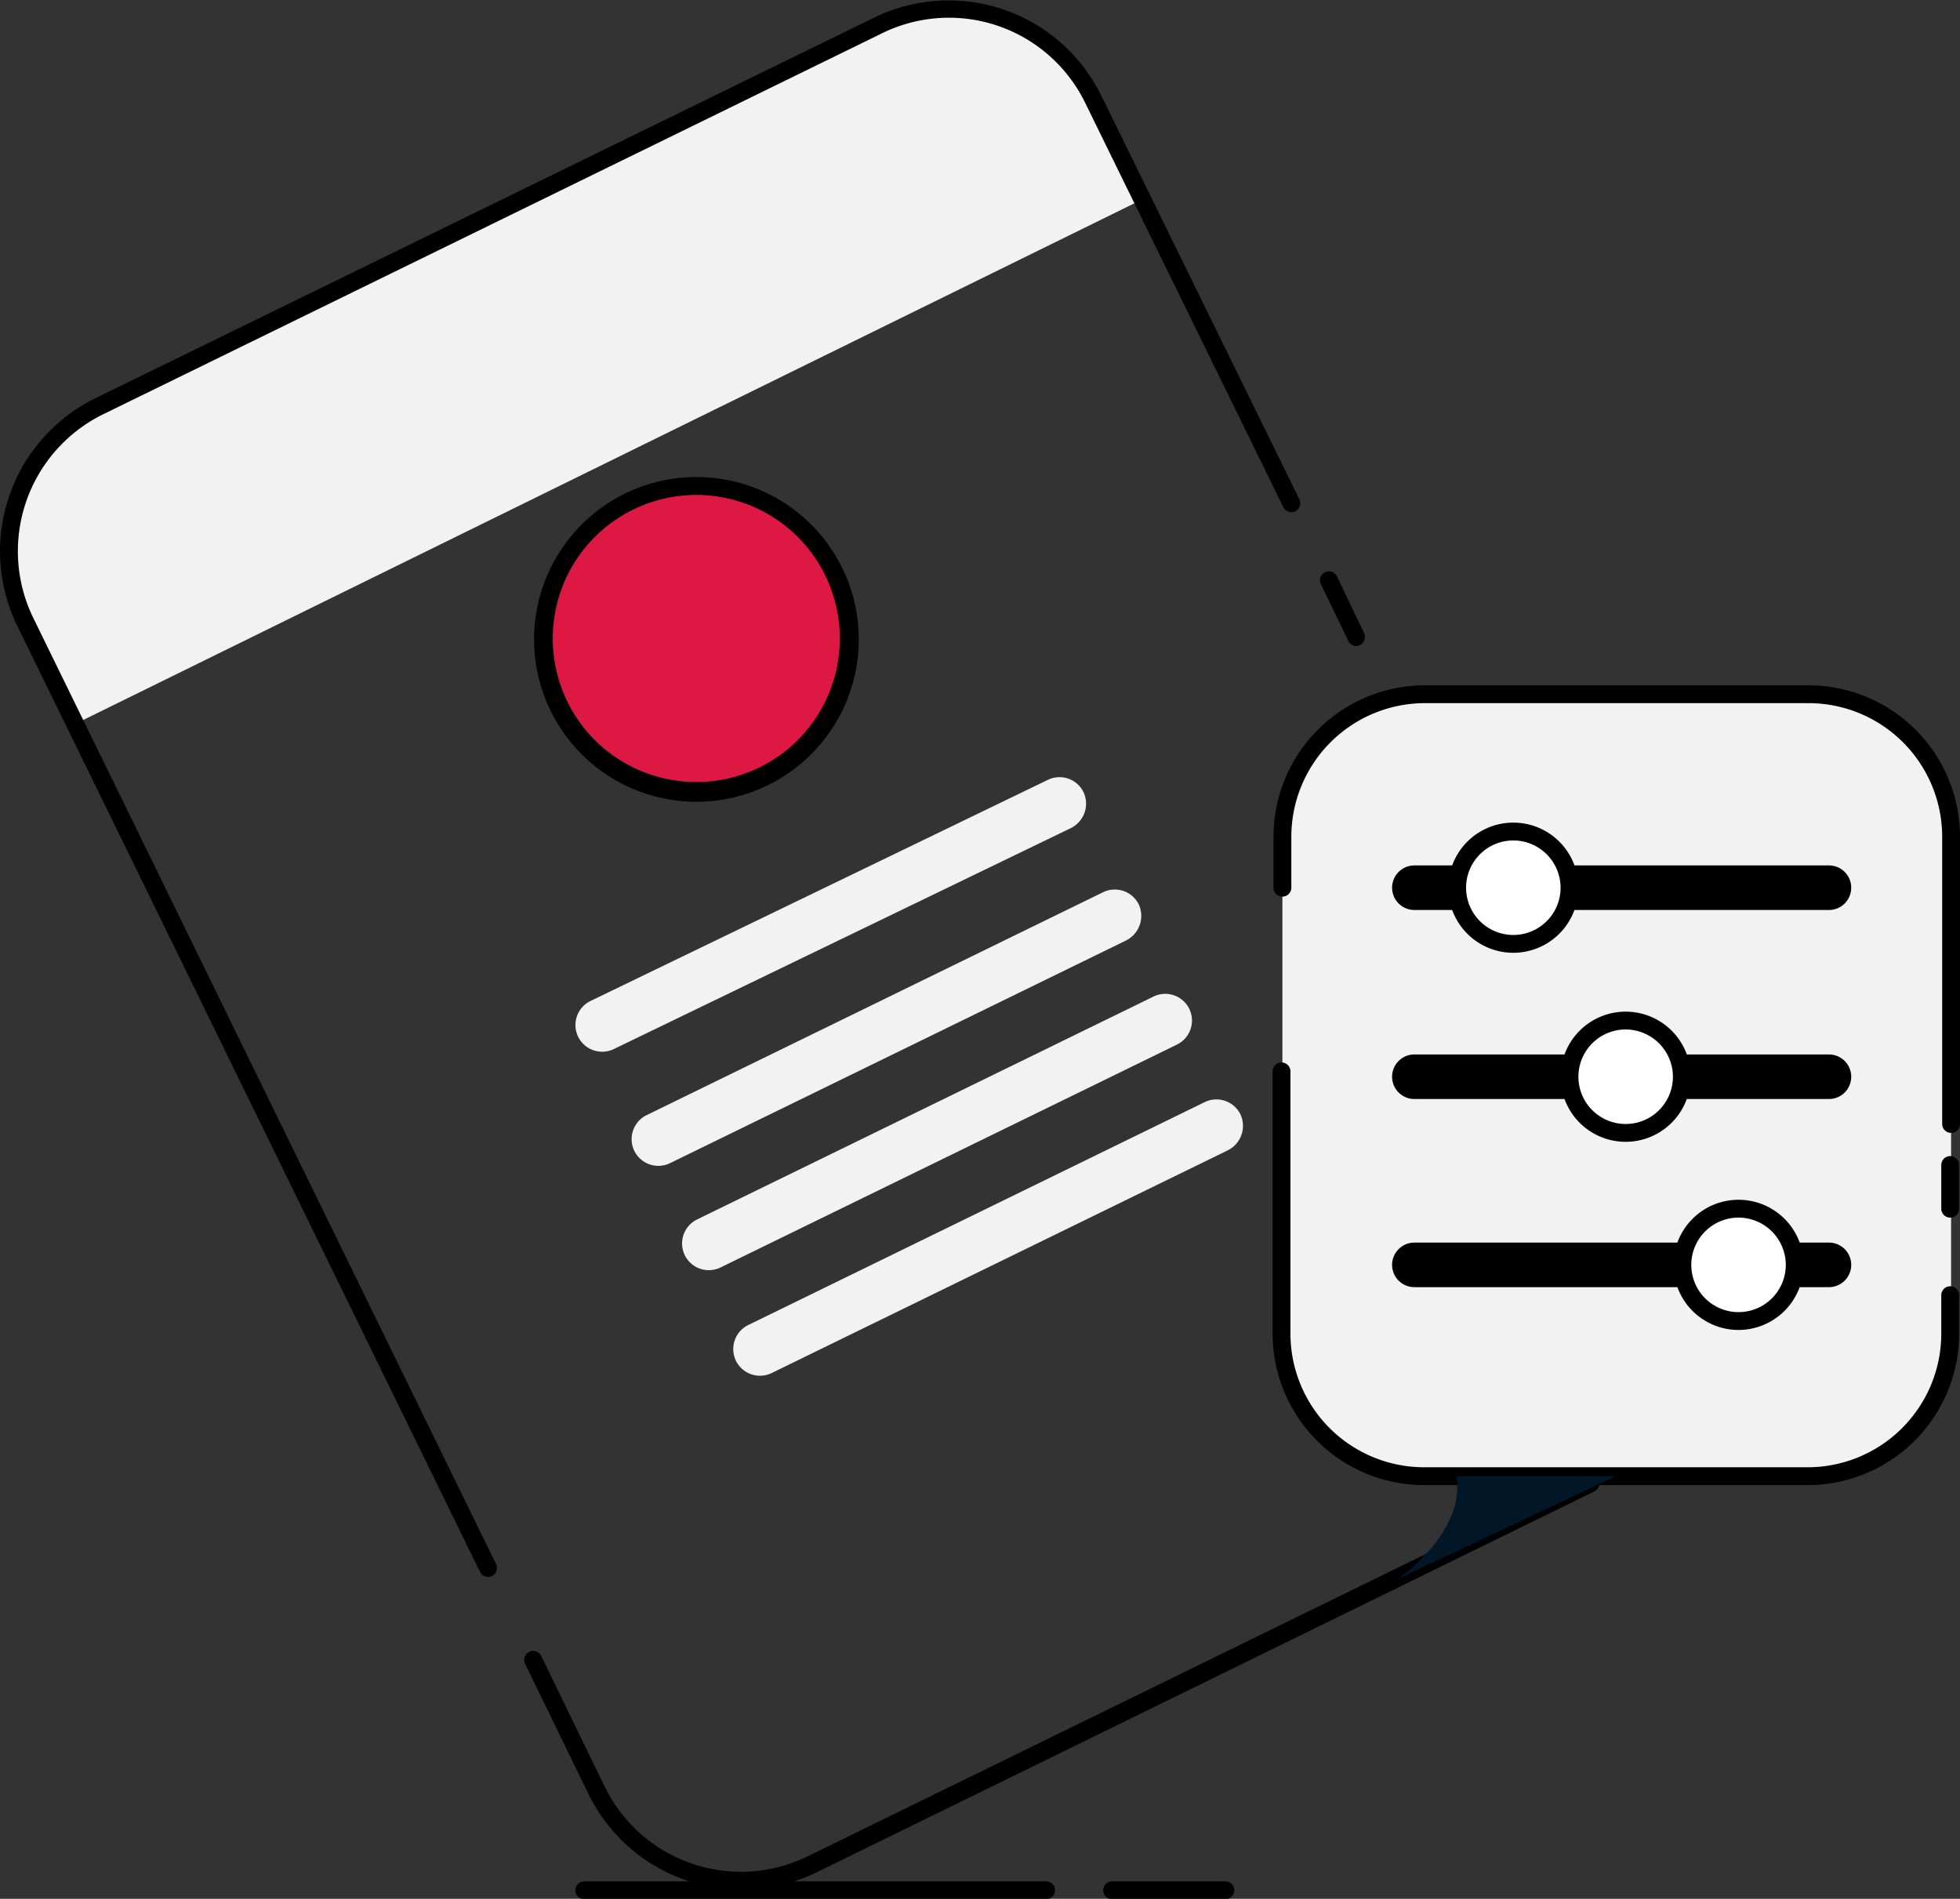<svg xmlns="http://www.w3.org/2000/svg" viewBox="0 0 219.84 212.96"><rect x="0" y="0" width="219.84" height="212.96" fill="#333333" stroke="none"/><defs><style>.cls-1{fill:#f2f2f2;}.cls-2{fill:none;stroke:#000;stroke-linecap:round;stroke-miterlimit:10;stroke-width:5px;}.cls-3{fill:#fff;}.cls-4{fill:#dd1843;}.cls-5{fill:#011627;}</style></defs><title>benefit-companies2</title><g id="Ebene_2" data-name="Ebene 2"><g id="Ebene_2-2" data-name="Ebene 2"><g id="Relevance"><path class="cls-1" d="M202.84,165.56h-43a16,16,0,0,1-16-16V93.86a16,16,0,0,1,16-16h43a16,16,0,0,1,16,16v55.7A16.11,16.11,0,0,1,202.84,165.56Z"/><path d="M218.74,136.56a1,1,0,0,1-1-1v-4.9a1,1,0,1,1,2,0v4.9A1,1,0,0,1,218.74,136.56Z"/><path d="M218.84,127.06a1,1,0,0,1-1-1V93.86a15,15,0,0,0-15-15h-43a15,15,0,0,0-15,15v5.7a1,1,0,0,1-2,0v-5.7a17,17,0,0,1,17-17h43a17,17,0,0,1,17,17v32.2A1,1,0,0,1,218.84,127.06Z"/><path d="M202.74,166.56h-43a17,17,0,0,1-17-17v-29.4a1,1,0,1,1,2,0v29.4a15,15,0,0,0,15,15h43a15,15,0,0,0,15-15v-4.3a1,1,0,0,1,2,0v4.3A17,17,0,0,1,202.74,166.56Z"/><line class="cls-2" x1="158.64" y1="99.56" x2="205.14" y2="99.56"/><line class="cls-2" x1="158.64" y1="120.76" x2="205.14" y2="120.76"/><line class="cls-2" x1="158.64" y1="141.86" x2="205.14" y2="141.86"/><circle class="cls-3" cx="169.74" cy="99.56" r="6.3"/><circle class="cls-3" cx="182.34" cy="120.76" r="6.3"/><circle class="cls-3" cx="195.04" cy="141.86" r="6.3"/><path class="cls-1" d="M128.34,22.26l-5.3-11a18,18,0,0,0-24.1-8.4l-87.5,42.3A18,18,0,0,0,3,69.26l5.7,11.8Z"/><circle class="cls-4" cx="78.12" cy="71.64" r="17.2" transform="translate(-27.57 63.63) rotate(-38.19)"/><path d="M83.18,211.92A19.11,19.11,0,0,1,66,201.2l-7.1-14.6a1,1,0,0,1,1.8-.88l7.1,14.6a17,17,0,0,0,22.86,7.84l87.3-42.7a1,1,0,0,1,1.34.46,1,1,0,0,1-.46,1.34L91.58,210A19.16,19.16,0,0,1,83.18,211.92Z"/><path d="M54.74,176.86a1,1,0,0,1-.9-.56L1.94,70.2A19.11,19.11,0,0,1,10.7,44.66L98,2a19.06,19.06,0,0,1,25.54,8.76L145.74,56a1,1,0,0,1-1.8.88l-22.2-45.3A17,17,0,0,0,98.88,3.76l-87.3,42.7A17.1,17.1,0,0,0,3.74,69.32l51.9,106.1a1,1,0,0,1-.46,1.34A1,1,0,0,1,54.74,176.86Z"/><path d="M152.14,72.46a1,1,0,0,1-.9-.57l-3.1-6.4a1,1,0,0,1,1.8-.87L153,71a1,1,0,0,1-.47,1.34A1,1,0,0,1,152.14,72.46Z"/><path d="M78.11,89.92a18.21,18.21,0,1,1,8-1.85A18.22,18.22,0,0,1,78.11,89.92Zm0-34.41A16.13,16.13,0,0,0,71,57.16h0a16.1,16.1,0,1,0,7.1-1.65Zm-7.54.76h0Z"/><path class="cls-1" d="M126.34,105.46l-51.2,25a3,3,0,0,1-4-1.4h0a3,3,0,0,1,1.4-4l51.2-25a3,3,0,0,1,4,1.4h0A3.09,3.09,0,0,1,126.34,105.46Z"/><path class="cls-1" d="M132,117.16l-51.2,25a3,3,0,0,1-4-1.4h0a3,3,0,0,1,1.4-4l51.2-25a3,3,0,0,1,4,1.4h0A3,3,0,0,1,132,117.16Z"/><path class="cls-1" d="M137.74,129l-51.2,25a3,3,0,0,1-4-1.4h0a3,3,0,0,1,1.4-4l51.2-25a3,3,0,0,1,4,1.4h0A3.06,3.06,0,0,1,137.74,129Z"/><path class="cls-1" d="M120.14,92.86l-51.3,24.8a3,3,0,0,1-4-1.4h0a3,3,0,0,1,1.4-4l51.3-24.8a3,3,0,0,1,4,1.4h0A3.06,3.06,0,0,1,120.14,92.86Z"/><path class="cls-5" d="M163.34,165.56s1.6,5.4-6.5,11.5l24.4-11.5Z"/><path d="M169.74,106.86a7.3,7.3,0,1,1,7.3-7.3A7.31,7.31,0,0,1,169.74,106.86Zm0-12.6a5.3,5.3,0,1,0,5.3,5.3A5.31,5.31,0,0,0,169.74,94.26Z"/><path d="M182.34,128.06a7.3,7.3,0,1,1,7.3-7.3A7.31,7.31,0,0,1,182.34,128.06Zm0-12.6a5.3,5.3,0,1,0,5.3,5.3A5.31,5.31,0,0,0,182.34,115.46Z"/><path d="M195,149.16a7.3,7.3,0,1,1,7.3-7.3A7.31,7.31,0,0,1,195,149.16Zm0-12.6a5.3,5.3,0,1,0,5.3,5.3A5.31,5.31,0,0,0,195,136.56Z"/><path d="M117.34,213H65.54a1,1,0,1,1,0-2h51.8a1,1,0,0,1,0,2Z"/><path d="M137.44,213h-12.7a1,1,0,1,1,0-2h12.7a1,1,0,0,1,0,2Z"/></g></g></g></svg>